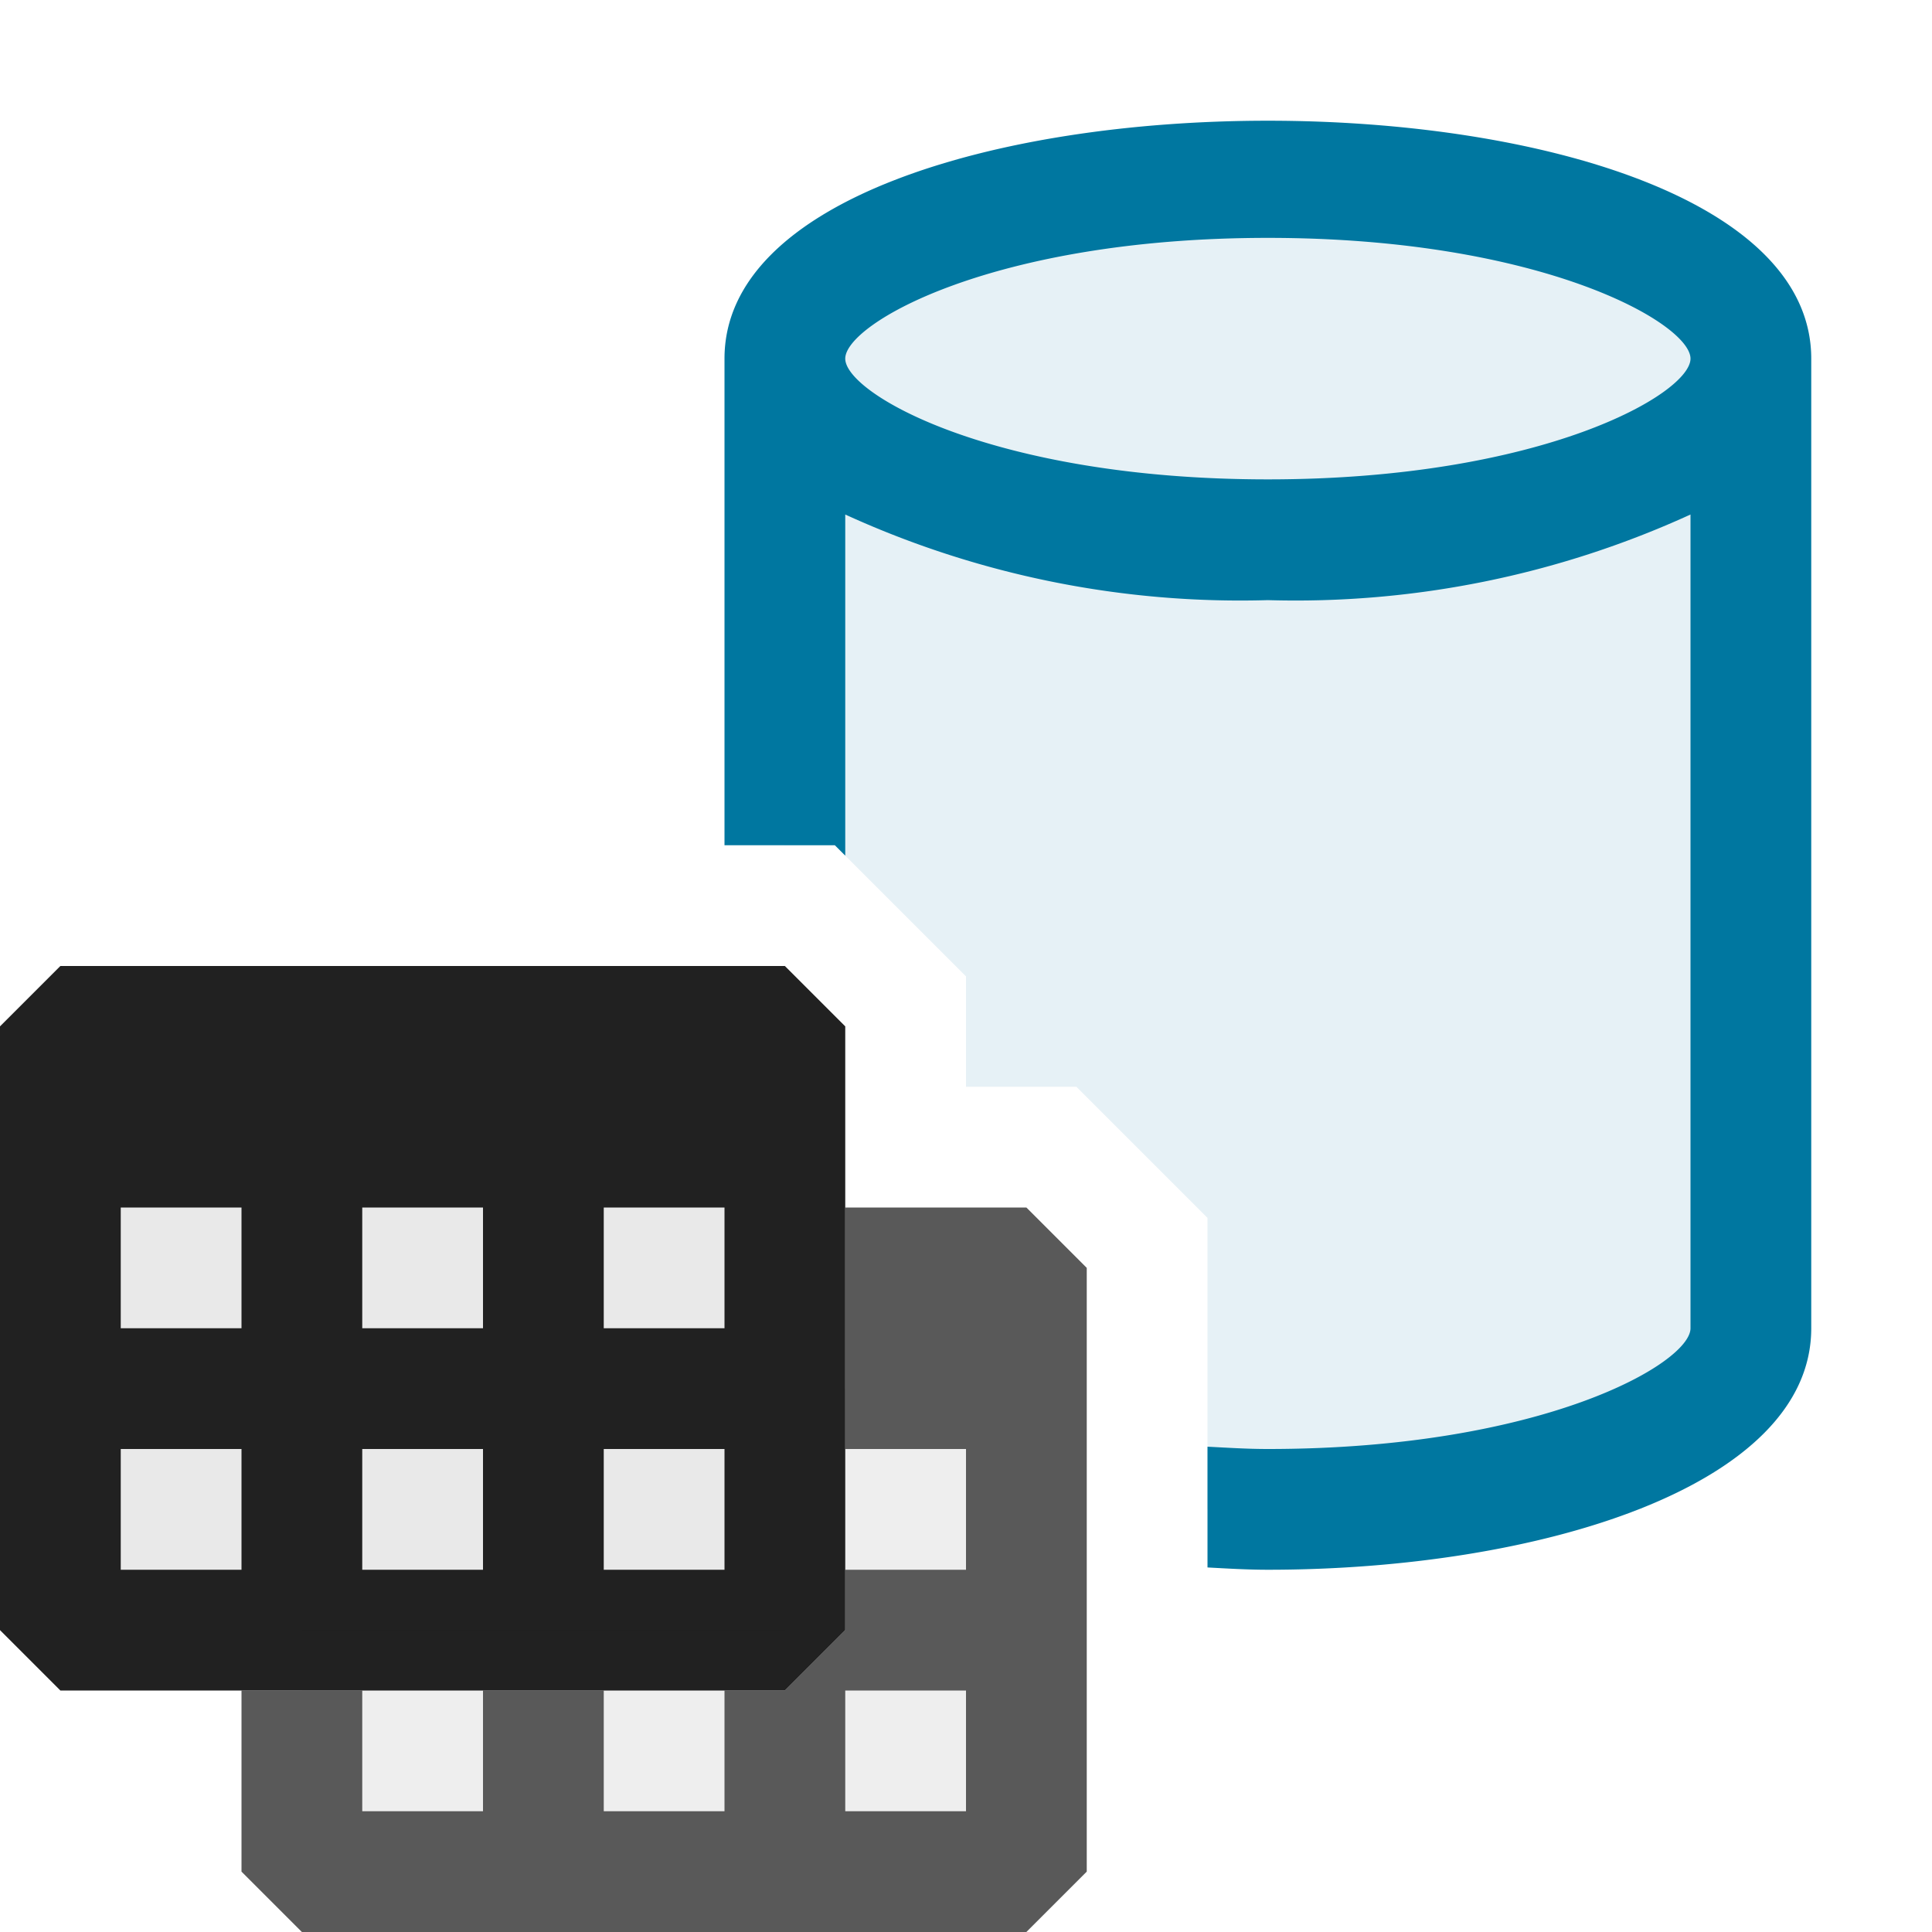<svg xmlns="http://www.w3.org/2000/svg" viewBox="0 0 16 16">
  <defs>
    <style>.canvas{fill: none; opacity: 0;}.light-lightblue-10{fill: #0077a0; opacity: 0.1;}.light-lightblue{fill: #0077a0; opacity: 1;}.light-defaultgrey-10{fill: #212121; opacity: 0.1;}.light-defaultgrey{fill: #212121; opacity: 1;}.cls-1{opacity:0.75;}</style>
  </defs>
  <title>IconLightDatabaseTableGroup</title>
  <g id="canvas" class="canvas">
    <path class="canvas" d="M16,16H0V0H16Z" />
  </g>
  <g id="level-1">
    <path class="light-lightblue-10" d="M14.5,2.985v8.03c0,.829-1.791,1.5-4,1.5-.171,0-.335-.011-.5-.019v-2.41L8.914,9H8V8.086L6.914,7H6.5V2.985c0-.828,1.791-1.5,4-1.5S14.5,2.157,14.5,2.985Z" />
    <path class="light-lightblue" d="M6,2.97V7h.914L7,7.086V4.261a7.863,7.863,0,0,0,3.5.709A7.863,7.863,0,0,0,14,4.261V11c0,.29-1.227,1-3.5,1-.177,0-.336-.011-.5-.019v1c.166.009.332.019.5.019,2.236,0,4.5-.686,4.5-2V2.97C15,.343,6,.343,6,2.97Zm4.5,1c-2.273,0-3.5-.71-3.5-1s1.227-1,3.5-1,3.5.71,3.5,1S12.773,3.97,10.5,3.97Z" />
    <path class="light-defaultgrey-10" d="M6.5,13.5H.5v-4h6Z" />
    <path class="light-defaultgrey" d="M6.5,8H.5L0,8.5v5l.5.5h6l.5-.5v-5ZM4,10v1H3V10ZM1,10H2v1H1Zm0,3V12H2v1Zm2,0V12H4v1Zm3,0H5V12H6Zm0-2H5V10H6Z" />
    <g class="cls-1">
      <path class="light-defaultgrey-10" d="M8.5,15.5h-6v-2h4v-2h2Z" />
      <path class="light-defaultgrey" d="M8.5,10H7v2H8v1H7v.5l-.5.5H6v1H5V14H4v1H3V14H2v1.5l.5.5h6l.5-.5v-5ZM8,15H7V14H8Z" />
    </g>
  </g>
</svg>
